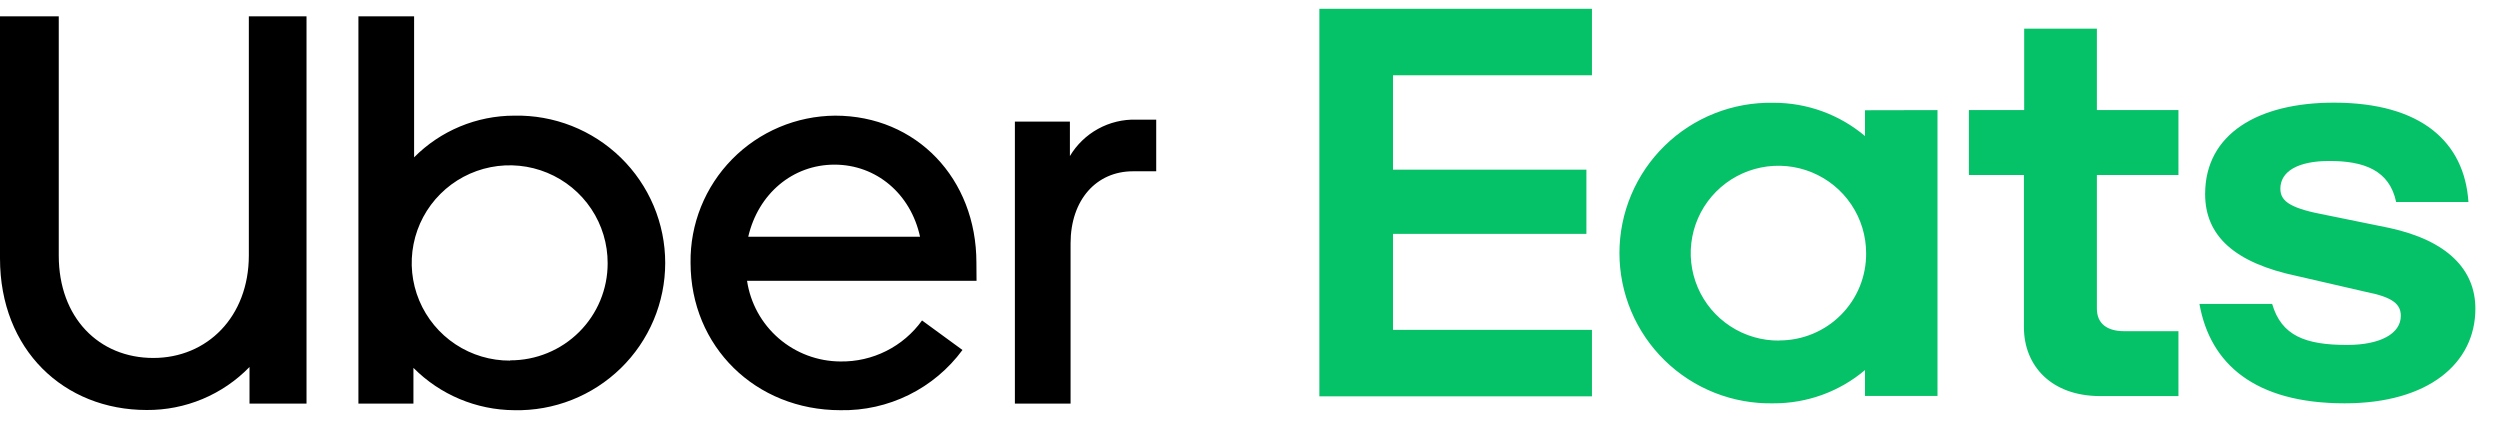 <svg width="153" height="26" viewBox="0 0 153 26" fill="none" xmlns="http://www.w3.org/2000/svg">
<g clip-path="url(#clip0_2:1825)">
<path d="M80.745 0.538H97.427V4.607H85.251V10.383H97.088V14.313H85.251V20.188H97.427V24.256H80.745V0.538ZM143.497 24.683C148.611 24.683 151.493 22.242 151.493 18.89C151.493 16.502 149.787 14.72 146.215 13.947L142.44 13.178C140.248 12.772 139.558 12.365 139.558 11.551C139.558 10.497 140.615 9.851 142.562 9.851C144.672 9.851 146.236 10.416 146.644 12.361H151.068C150.828 8.699 148.187 6.283 142.832 6.283C138.203 6.283 134.954 8.187 134.954 11.877C134.954 14.427 136.742 16.087 140.599 16.897L144.819 17.869C146.485 18.195 146.93 18.642 146.93 19.33C146.93 20.424 145.672 21.111 143.64 21.111C141.085 21.111 139.623 20.546 139.056 18.601H134.607C135.256 22.255 137.974 24.683 143.497 24.683ZM133.321 24.24H128.533C125.529 24.24 123.864 22.377 123.864 20.025V10.709H120.497V6.738H123.88V1.755H128.329V6.738H133.321V10.709H128.329V18.89C128.329 19.822 128.978 20.269 129.995 20.269H133.321V24.24ZM114.137 6.747V8.325C112.571 7.005 110.584 6.284 108.533 6.291C107.305 6.265 106.084 6.484 104.942 6.935C103.8 7.385 102.76 8.058 101.882 8.915C101.005 9.771 100.308 10.794 99.832 11.922C99.356 13.051 99.11 14.263 99.11 15.487C99.11 16.711 99.356 17.923 99.832 19.052C100.308 20.18 101.005 21.203 101.882 22.059C102.76 22.916 103.8 23.589 104.942 24.04C106.084 24.49 107.305 24.709 108.533 24.683C110.585 24.692 112.572 23.971 114.137 22.649V24.232H118.574V6.738L114.137 6.747ZM108.9 20.843C107.836 20.855 106.792 20.552 105.902 19.971C105.011 19.39 104.313 18.559 103.898 17.582C103.482 16.605 103.367 15.528 103.568 14.486C103.768 13.444 104.275 12.485 105.024 11.731C105.772 10.977 106.729 10.462 107.772 10.251C108.815 10.04 109.897 10.143 110.882 10.546C111.866 10.95 112.708 11.636 113.3 12.518C113.892 13.399 114.207 14.437 114.207 15.497C114.213 16.197 114.08 16.89 113.816 17.538C113.552 18.186 113.161 18.775 112.667 19.271C112.173 19.768 111.585 20.162 110.937 20.43C110.289 20.698 109.594 20.836 108.892 20.835L108.9 20.843Z" fill="#05C167"/>
<path d="M69.336 10.483C67.103 10.483 65.519 12.224 65.519 14.897V24.701H62.111V7.444H65.478V9.551C65.894 8.853 66.489 8.278 67.203 7.886C67.916 7.494 68.721 7.299 69.536 7.322H70.76V10.483H69.336ZM59.756 16.073C59.756 10.927 56.083 7.078 51.111 7.078C49.936 7.086 48.775 7.325 47.693 7.782C46.612 8.239 45.632 8.905 44.809 9.741C43.987 10.577 43.338 11.567 42.901 12.653C42.464 13.74 42.247 14.902 42.262 16.073C42.262 21.215 46.242 25.104 51.433 25.104C52.884 25.132 54.319 24.811 55.619 24.169C56.919 23.528 58.045 22.584 58.903 21.419L56.429 19.612C55.862 20.402 55.111 21.042 54.241 21.479C53.371 21.916 52.408 22.137 51.433 22.122C50.046 22.116 48.707 21.614 47.658 20.708C46.61 19.802 45.922 18.552 45.719 17.183H59.764L59.756 16.073ZM45.792 14.49C46.401 11.858 48.511 10.076 51.07 10.076C53.629 10.076 55.736 11.858 56.307 14.49H45.792ZM31.466 7.078C30.327 7.079 29.199 7.305 28.148 7.743C27.098 8.18 26.144 8.821 25.343 9.629V1H21.935V24.701H25.302V22.513C26.934 24.158 29.154 25.09 31.474 25.104C32.678 25.13 33.874 24.916 34.994 24.474C36.113 24.032 37.133 23.373 37.994 22.533C38.854 21.694 39.537 20.692 40.004 19.585C40.471 18.479 40.711 17.291 40.711 16.091C40.711 14.891 40.471 13.703 40.004 12.597C39.537 11.491 38.854 10.489 37.994 9.649C37.133 8.81 36.113 8.15 34.994 7.708C33.874 7.267 32.678 7.052 31.474 7.078H31.466ZM31.221 22.069C30.033 22.075 28.87 21.729 27.88 21.075C26.89 20.421 26.117 19.488 25.659 18.395C25.201 17.302 25.08 16.099 25.31 14.937C25.539 13.776 26.11 12.708 26.95 11.87C27.789 11.032 28.859 10.462 30.024 10.231C31.19 10.001 32.398 10.12 33.494 10.575C34.591 11.03 35.528 11.799 36.186 12.785C36.843 13.771 37.192 14.929 37.188 16.113C37.189 16.895 37.036 17.668 36.736 18.39C36.437 19.111 35.997 19.767 35.442 20.319C34.888 20.871 34.23 21.308 33.505 21.605C32.781 21.903 32.004 22.055 31.221 22.053V22.069ZM9.384 21.907C12.674 21.907 15.229 19.392 15.229 15.625V1H18.759V24.701H15.27V22.46C14.454 23.3 13.476 23.966 12.395 24.419C11.314 24.871 10.152 25.1 8.98 25.092C3.906 25.092 0 21.406 0 15.816V1H3.596V15.646C3.596 19.433 6.045 21.907 9.384 21.907Z" fill="black"/>
</g>
<defs>
<clipPath id="clip0_2:1825">
<rect width="153" height="24.887" fill="white" transform="translate(0 0.538)"/>
</clipPath>
</defs>
</svg>

